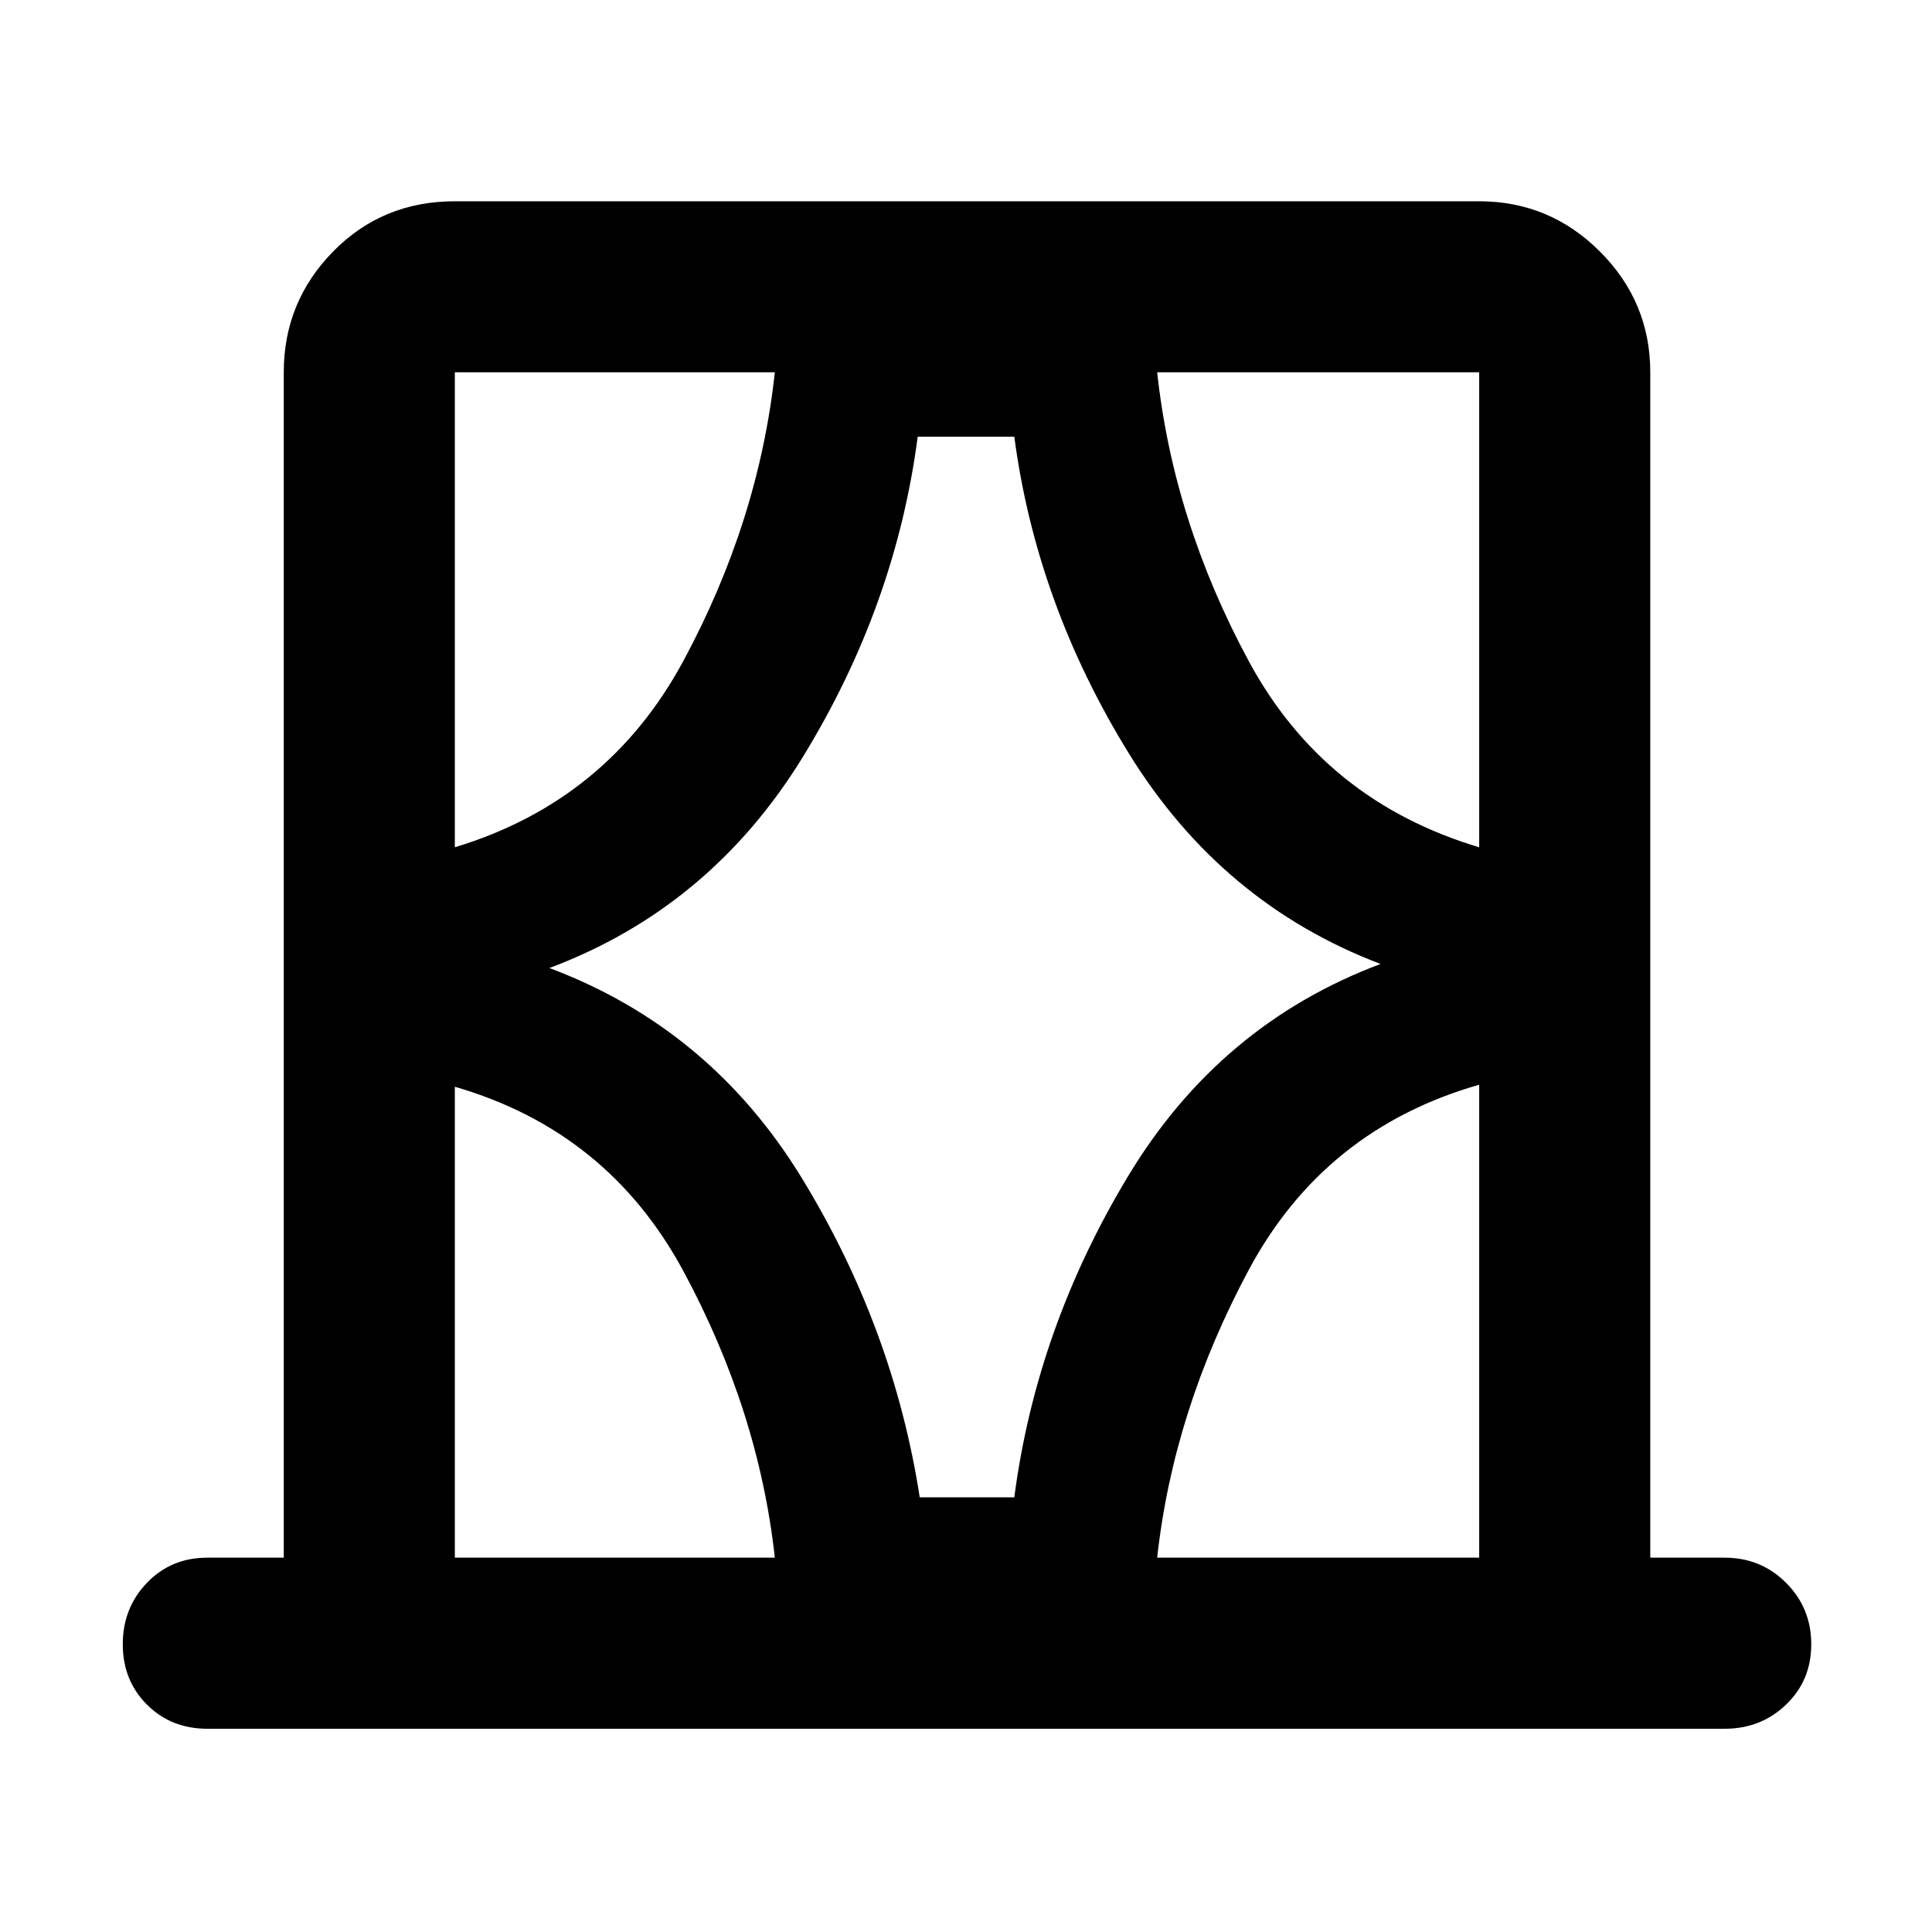 <svg xmlns="http://www.w3.org/2000/svg" height="40" width="40"><path d="M9.417 32.25h6.625q-.334-3.042-1.896-5.938-1.563-2.895-4.729-3.812Zm0-24.542v9.834q3.166-.959 4.729-3.854 1.562-2.896 1.896-5.98H9.417Zm1.958 12.334q3.333 1.25 5.229 4.354T19.042 31H21q.458-3.5 2.354-6.646 1.896-3.146 5.229-4.396-3.291-1.25-5.208-4.354Q21.458 12.5 21 9.042h-2q-.458 3.5-2.375 6.625t-5.25 4.375Zm19.25-2.5V7.708h-6.667q.334 3.084 1.896 5.98 1.563 2.895 4.771 3.854Zm0 14.708v-9.792q-3.208.917-4.771 3.834-1.562 2.916-1.896 5.958ZM4.292 35.792q-.75 0-1.25-.5t-.5-1.25q0-.75.5-1.271.5-.521 1.25-.521h1.583V7.708q0-1.458 1.021-2.5 1.021-1.041 2.521-1.041h21.208q1.458 0 2.5 1.041 1.042 1.042 1.042 2.5V32.25h1.541q.75 0 1.271.521.521.521.521 1.271 0 .75-.521 1.25t-1.271.5ZM9.417 7.708v9.834ZM30.625 32.25v-9.792Zm-21.208 0V22.5v9.75Zm21.208-14.708V7.708Z"/></svg>